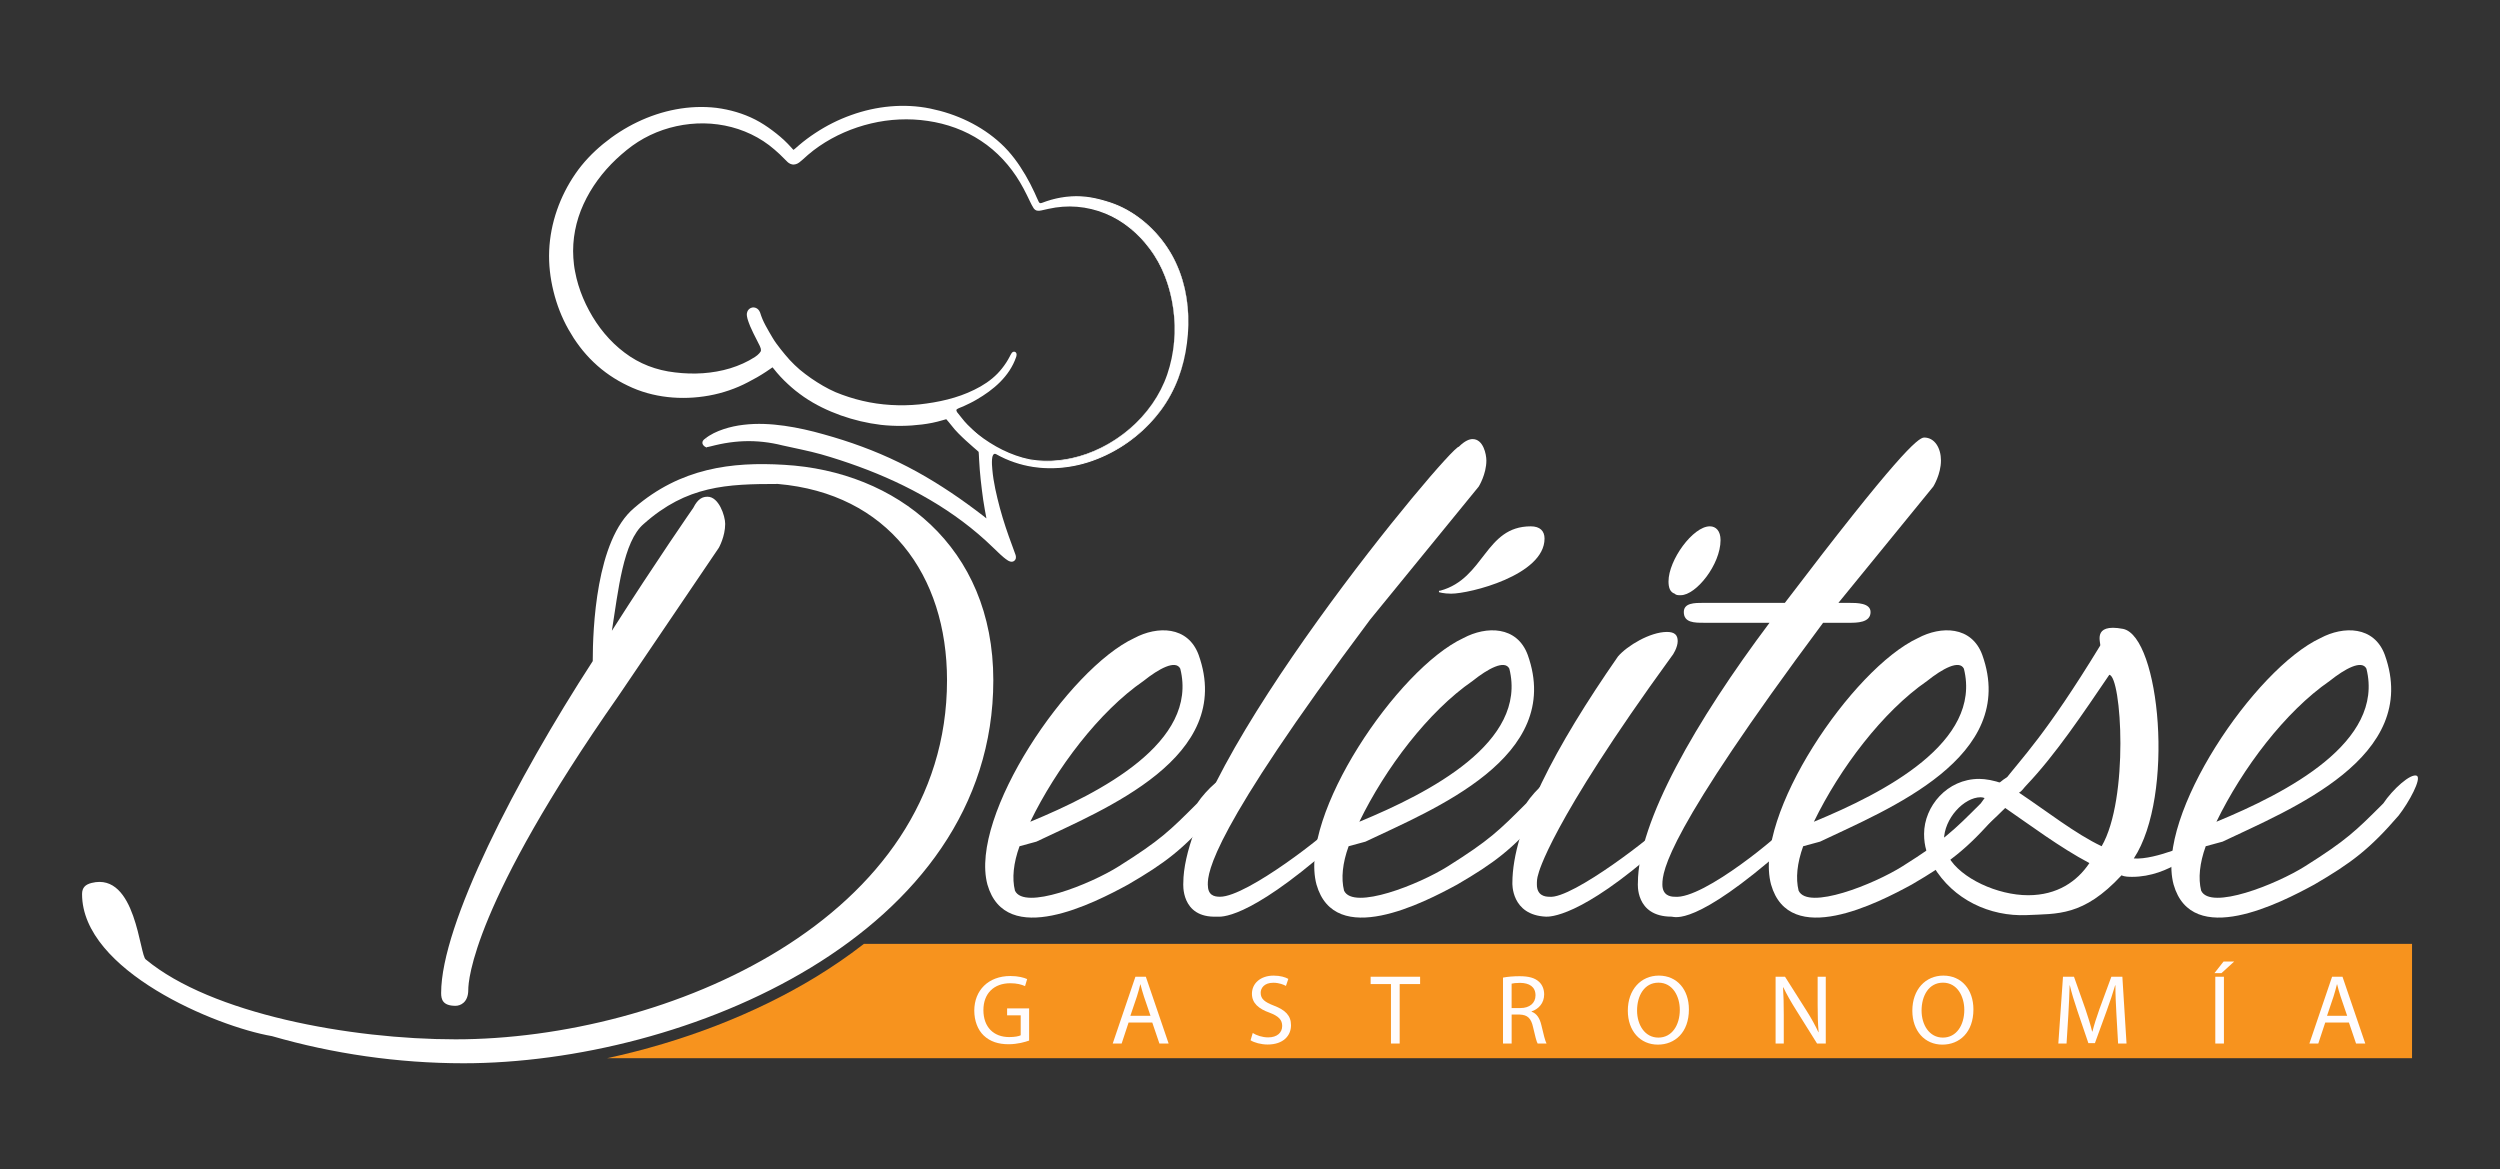 <?xml version="1.0" encoding="utf-8"?>
<!-- Generator: Adobe Illustrator 15.0.0, SVG Export Plug-In . SVG Version: 6.00 Build 0)  -->
<!DOCTYPE svg PUBLIC "-//W3C//DTD SVG 1.1//EN" "http://www.w3.org/Graphics/SVG/1.1/DTD/svg11.dtd">
<svg version="1.1" id="Capa_1" xmlns="http://www.w3.org/2000/svg" xmlns:xlink="http://www.w3.org/1999/xlink" x="0px" y="0px"
	 width="185.442px" height="86.721px" viewBox="0 0 185.442 86.721" enable-background="new 0 0 185.442 86.721"
	 xml:space="preserve">
<rect x="0" y="0" width="185.442" height="86.721" fill="#333333" stroke="none"/>
<g>
	<g>
		<path fill="#FFFFFF" d="M91.296,57.548c0.34,0.228-0.568,1.931-1.363,2.952c-2.157,2.498-3.52,3.52-6.245,5.109
			c-2.498,1.362-9.083,4.769-10.446,0c-1.362-5.109,6.017-16.009,10.9-18.28c1.703-0.908,3.974-0.908,4.769,1.249
			c2.725,7.607-7.04,11.468-12.036,13.853c-0.454,0.113-0.794,0.227-1.249,0.34c-0.454,1.249-0.567,2.385-0.34,3.293
			c0.681,1.476,5.563-0.454,7.721-1.816c3.065-1.931,3.747-2.611,5.791-4.655C89.479,58.57,90.842,57.322,91.296,57.548z
			 M76.422,60.955c5.223-2.157,12.49-5.904,11.127-11.354c-0.34-0.682-1.589,0-2.725,0.908
			C81.531,52.78,78.352,56.981,76.422,60.955z"/>
		<path fill="#FFFFFF" d="M89.591,65.61c0,0.795,0.454,0.908,0.908,0.908c2.043,0,8.175-4.882,8.175-5.109
			c0.113-0.113,0.794-0.227,0.794,0.113c0.114,0.682-0.794,1.363-0.794,1.363c-6.245,5.449-8.175,5.109-8.402,5.109
			c-2.725,0.113-2.498-2.498-2.498-2.498c0-8.743,19.756-32.359,20.438-32.359c0.454-0.454,0.795-0.567,1.021-0.567
			c0.795,0,1.021,1.135,1.021,1.589c0,1.022-0.566,1.931-0.566,1.931l-8.063,9.878C89.818,61.75,89.591,64.702,89.591,65.61z"/>
		<path fill="#FFFFFF" d="M115.705,57.548c0.341,0.228-0.567,1.931-1.362,2.952c-2.158,2.498-3.52,3.52-6.245,5.109
			c-2.498,1.362-9.083,4.769-10.446,0c-1.361-5.109,6.018-16.009,10.9-18.28c1.703-0.908,3.975-0.908,4.77,1.249
			c2.725,7.607-7.041,11.468-12.036,13.853c-0.454,0.113-0.794,0.227-1.249,0.34c-0.454,1.249-0.567,2.385-0.34,3.293
			c0.681,1.476,5.563-0.454,7.721-1.816c3.064-1.931,3.746-2.611,5.79-4.655C113.888,58.57,115.251,57.322,115.705,57.548z
			 M100.831,60.955c5.223-2.157,12.49-5.904,11.127-11.354c-0.34-0.682-1.59,0-2.725,0.908
			C105.94,52.78,102.761,56.981,100.831,60.955z M107.644,44.037c-0.568,0-0.908-0.113-0.908-0.113c0-0.113,0-0.113,0.113-0.113
			c3.293-0.908,3.293-4.769,6.699-4.769c0.682,0,1.021,0.341,1.021,0.908C114.569,42.674,109.006,44.037,107.644,44.037z"/>
		<path fill="#FFFFFF" d="M123.651,46.875c0.567,0,0.795,0.228,0.795,0.682s-0.341,1.021-0.455,1.135
			c-9.082,12.49-9.877,16.123-9.877,16.123c-0.113,0.341-0.113,0.567-0.113,0.795c0,0.795,0.566,0.908,0.908,0.908
			c1.703,0.228,8.174-4.882,8.174-5.109c0.228-0.113,0.455-0.113,0.568-0.113s0.227,0.113,0.227,0.227
			c0,0.454-0.795,1.363-0.795,1.363c-5.903,5.223-8.174,5.109-8.401,5.109c-2.611-0.114-2.498-2.498-2.498-2.498
			c0-4.088,3.179-10.105,7.835-16.805C120.699,47.898,122.402,46.875,123.651,46.875z M123.765,43.128
			c0-1.589,1.816-4.087,3.066-4.087c0.453,0,0.794,0.341,0.794,1.021c0,1.816-1.816,4.088-2.952,4.088c-0.227,0-0.34,0-0.454-0.114
			C123.878,43.923,123.765,43.583,123.765,43.128z"/>
		<path fill="#FFFFFF" d="M143.974,34.159c0,1.022-0.568,1.931-0.568,1.931l-7.039,8.629h0.795c0.568,0,1.59,0,1.59,0.682
			c0,0.795-1.021,0.795-1.59,0.795h-1.93C123.65,61.75,123.31,64.588,123.31,65.61c0,0.795,0.568,0.908,0.908,0.908
			c2.157,0.228,8.176-4.882,8.176-5.109c0.227-0.113,0.453-0.113,0.566-0.113c0.114,0,0.228,0.113,0.228,0.227
			c0,0.682-0.794,1.363-0.794,1.363c-6.699,5.903-8.176,5.109-8.402,5.109c-2.726,0-2.498-2.498-2.498-2.498
			c0-4.542,4.314-12.035,9.764-19.302h-4.882c-0.681,0-1.476,0-1.476-0.795c0-0.682,0.795-0.682,1.476-0.682h6.019
			c8.287-10.899,9.877-12.263,10.331-12.263C143.521,32.456,143.974,33.25,143.974,34.159z"/>
		<path fill="#FFFFFF" d="M149.423,57.548c0.34,0.228-0.568,1.931-1.363,2.952c-2.157,2.498-3.52,3.52-6.244,5.109
			c-2.498,1.362-9.084,4.769-10.446,0c-1.362-5.109,6.018-16.009,10.899-18.28c1.703-0.908,3.975-0.908,4.77,1.249
			c2.725,7.607-7.039,11.468-12.035,13.853c-0.455,0.113-0.795,0.227-1.25,0.34c-0.453,1.249-0.566,2.385-0.34,3.293
			c0.681,1.476,5.563-0.454,7.721-1.816c3.065-1.931,3.746-2.611,5.791-4.655C147.605,58.57,148.968,57.322,149.423,57.548z
			 M134.548,60.955c5.224-2.157,12.49-5.904,11.127-11.354c-0.34-0.682-1.589,0-2.725,0.908
			C139.657,52.78,136.479,56.981,134.548,60.955z"/>
		<path fill="#FFFFFF" d="M142.722,61.863c0-2.044,1.703-4.087,4.088-4.087c0.454,0,1.136,0.113,1.703,0.34
			c1.477-1.93,3.18-3.52,7.267-10.218c0.114-0.114-0.682-1.703,1.703-1.249c2.726,0.567,3.86,12.376,0.795,17.03
			c1.703,0.114,4.429-1.248,4.769-1.248c0.113,0,0.113,0,0.113,0.113c0,0.454-2.271,2.498-4.995,2.498c-0.228,0-0.567,0-0.795-0.114
			c-2.839,3.066-4.769,2.839-7.04,2.952c-2.725,0.114-5.449-1.135-6.926-3.633C142.949,63.453,142.722,62.771,142.722,61.863z
			 M146.923,59.138c-1.248,0-2.725,1.59-2.725,3.179c0,0.228,0,0.341,0.113,0.568c0.795-1.022,2.044-2.385,3.18-3.634
			C147.264,59.251,147.15,59.138,146.923,59.138z M144.539,63.566c0.908,1.59,3.634,2.839,5.903,2.839
			c2.158,0,3.634-1.022,4.543-2.385c-2.158-1.135-4.429-2.838-6.246-4.087C147.264,61.409,145.675,62.771,144.539,63.566z
			 M149.762,58.797c2.044,1.362,4.201,3.065,6.132,3.974c2.043-3.52,1.476-12.603,0.567-12.716
			c-1.931,2.838-3.974,5.903-6.132,8.175C150.103,58.457,149.989,58.684,149.762,58.797z"/>
		<path fill="#FFFFFF" d="M179.282,57.548c0.34,0.228-0.568,1.931-1.363,2.952c-2.157,2.498-3.52,3.52-6.244,5.109
			c-2.499,1.362-9.084,4.769-10.446,0c-1.362-5.109,6.018-16.009,10.899-18.28c1.703-0.908,3.975-0.908,4.77,1.249
			c2.725,7.607-7.039,11.468-12.035,13.853c-0.455,0.113-0.795,0.227-1.25,0.34c-0.453,1.249-0.566,2.385-0.34,3.293
			c0.682,1.476,5.563-0.454,7.721-1.816c3.065-1.931,3.746-2.611,5.791-4.655C177.465,58.57,178.827,57.322,179.282,57.548z
			 M164.407,60.955c5.224-2.157,12.49-5.904,11.127-11.354c-0.34-0.682-1.589,0-2.725,0.908
			C169.517,52.78,166.338,56.981,164.407,60.955z"/>
	</g>
	<g>
		<path fill="#F7931E" d="M64.084,70.012c-1.206,0.937-2.425,1.761-3.602,2.477c-4.515,2.747-9.905,4.811-15.451,6.005h133.886
			v-8.481H64.084z"/>
	</g>
	<g>
		<g>
			<g>
				<path fill="#FFFFFF" d="M88.044,25.458c0.117-0.89,0.135-1.792,0.049-2.692c-0.043-0.448-0.115-0.895-0.214-1.339
					c-0.103-0.441-0.231-0.88-0.393-1.304c-0.166-0.427-0.357-0.843-0.584-1.243c-0.116-0.199-0.237-0.391-0.368-0.584
					c-0.058-0.084-0.131-0.185-0.198-0.277c-0.068-0.092-0.138-0.182-0.208-0.271c-0.574-0.707-1.248-1.336-2.012-1.843
					c-0.381-0.25-0.785-0.467-1.203-0.646c-0.203-0.087-0.411-0.162-0.623-0.229c-1.343-0.424-2.376-0.562-3.753-0.292
					c-1.923,0.379-1.115,0.972-2.11-0.969c-0.426-0.83-0.924-1.632-1.529-2.344c-1.221-1.427-2.889-2.405-4.67-2.956
					c-0.784-0.245-1.608-0.407-2.429-0.467c-2.641-0.191-5.315,0.663-7.478,2.191c-2.219,1.568-0.771,1.486-2.905-0.161
					c-0.513-0.395-1.042-0.747-1.626-1.028c-0.924-0.441-2.027-0.724-3.044-0.792c-3.25-0.221-6.457,1.252-8.686,3.524
					c-1.45,1.476-2.427,3.475-2.787,5.466c-0.18,0.996-0.206,2.024-0.063,3.054c0.137,1.016,0.417,2.01,0.819,2.952
					c0.207,0.471,0.444,0.928,0.713,1.367c0.235,0.386,0.501,0.763,0.787,1.114c1.081,1.329,2.479,2.299,4.088,2.875
					c2.269,0.813,5.103,0.609,7.269-0.435c1.342-0.645,1.948-1.145,2.213-1.309c0.304-0.19,0.465-0.021,0.664,0.23
					c0.39,0.498,0.796,0.906,1.274,1.32c0.78,0.68,1.681,1.226,2.628,1.636s1.942,0.716,2.966,0.907
					c1.019,0.189,1.909,0.227,2.963,0.17c0.53-0.033,1.222-0.119,1.732-0.243c0.263-0.066,0.406-0.107,0.695-0.192
					c0.205-0.056,0.324-0.064,0.48,0.085c0.103,0.097,0.6,0.734,0.705,0.854c0.108,0.118,0.222,0.235,0.337,0.351
					c0.397,0.395,0.81,0.756,1.234,1.122c0.525,0.456,0.057,0.132,0.634,4.19c0.061,0.428,0.31,1.709,0.34,1.893
					c0.03,0.188-0.012,0.293-0.212,0.164c-0.098-0.064-0.643-0.52-0.805-0.645c-0.337-0.263-0.682-0.525-1.025-0.779
					c-0.346-0.255-0.696-0.506-1.05-0.75c-1.51-1.044-3.104-1.979-4.775-2.763c-0.836-0.393-1.69-0.743-2.562-1.058
					c-0.874-0.313-1.747-0.59-2.633-0.837c-0.889-0.245-1.794-0.451-2.718-0.579c-0.924-0.126-1.868-0.178-2.816-0.065
					c-0.473,0.054-0.946,0.149-1.403,0.301c-0.117,0.038-0.229,0.077-0.346,0.126c-0.105,0.042-0.224,0.09-0.335,0.146
					c-0.228,0.114-0.442,0.251-0.642,0.412c-0.396,0.324,2.104-0.889,5.417-0.079c1.11,0.268,2.242,0.475,3.333,0.803
					c0.961,0.292,1.918,0.618,2.864,0.982c3.289,1.263,6.444,3.006,9.05,5.393c1.183,1.088,1.791,1.88,2.099,1.599
					c0.13-0.113,0.072-0.295,0.017-0.438c-0.067-0.176-0.129-0.349-0.191-0.529c-0.185-0.529-0.382-1.053-0.548-1.589
					c-0.188-0.6-0.364-1.203-0.513-1.814c-0.146-0.611-0.277-1.231-0.365-1.857c-0.024-0.158-0.034-0.32-0.045-0.481
					c-0.023-0.255-0.152-1.479,0.419-1.142c0.113,0.067,0.226,0.127,0.343,0.186c0.786,0.389,1.643,0.649,2.52,0.767
					c0.878,0.117,1.773,0.093,2.645-0.057c1.749-0.305,3.399-1.092,4.781-2.212c0.691-0.56,1.316-1.208,1.852-1.925
					c0.532-0.719,0.971-1.518,1.29-2.359C87.716,27.226,87.929,26.347,88.044,25.458z M86.583,27.767
					c-0.529,1.559-1.516,2.953-2.779,4.042c-1.258,1.085-2.79,1.881-4.429,2.22c-0.818,0.173-1.664,0.229-2.499,0.152
					c-0.832-0.078-1.597-0.342-2.369-0.686c-0.386-0.17-0.757-0.376-1.115-0.605c-0.359-0.227-0.708-0.473-1.044-0.736
					c-0.337-0.261-0.631-0.524-0.917-0.836c-0.211-0.232-0.836-0.862-0.457-1.07c0.212-0.114,0.395-0.159,0.61-0.272
					c0.223-0.116,0.447-0.215,0.663-0.345c0.439-0.258,0.862-0.532,1.259-0.85c0.122-0.096,0.236-0.198,0.35-0.301
					c0.296-0.276,0.56-0.585,0.798-0.915c0.245-0.339,0.445-0.686,0.581-1.15c0.062-0.211-0.032-0.226-0.116-0.048
					c-0.05,0.106-0.11,0.219-0.165,0.321c-0.134,0.245-0.286,0.475-0.452,0.694c-0.656,0.874-1.545,1.454-2.536,1.892
					c-0.443,0.199-0.904,0.376-1.374,0.507c-0.609,0.172-1.235,0.299-1.861,0.395c-1.093,0.17-2.215,0.19-3.32,0.085
					c-1.113-0.109-2.231-0.376-3.283-0.772c-0.916-0.336-1.972-0.983-2.747-1.576c-0.388-0.298-0.749-0.622-1.083-0.984
					c-0.334-0.359-0.654-0.741-0.954-1.139c-0.3-0.396-0.53-0.801-0.779-1.231c-0.061-0.104-0.119-0.206-0.174-0.313
					c-0.122-0.224-0.227-0.455-0.317-0.697c-0.026-0.073-0.071-0.272-0.139-0.317c-0.085-0.054-0.136,0.034-0.13,0.116
					c0.011,0.117,0.047,0.23,0.088,0.342c0.048,0.135,0.081,0.227,0.14,0.358c0.211,0.493,0.48,0.958,0.716,1.439
					c0.134,0.271,0.201,0.596,0.015,0.864c-0.184,0.269-0.417,0.438-0.694,0.608c-0.538,0.333-1.119,0.585-1.72,0.782
					c-0.376,0.122-0.758,0.21-1.143,0.279c-1.35,0.244-2.768,0.208-4.106-0.072c-0.905-0.188-1.76-0.539-2.532-1.035
					c-1.549-0.983-2.769-2.467-3.566-4.145c-0.399-0.842-0.691-1.737-0.852-2.657c-0.653-3.831,1.314-7.262,4.3-9.519
					c3.219-2.435,8.011-2.536,11.167,0.208c0.474,0.414,0.671,0.63,0.958,0.93c0.357,0.373,0.528,0.05,1.171-0.486
					c2.1-1.754,4.975-2.694,7.685-2.605c3.592,0.116,6.818,1.821,8.622,5.378c0.958,1.887,0.476,1.615,1.97,1.35
					c1.567-0.283,3.121-0.036,4.519,0.68c0.357,0.184,0.7,0.402,1.024,0.646c0.647,0.483,1.22,1.07,1.702,1.723
					c0.976,1.291,1.537,2.851,1.763,4.478C87.259,24.512,87.116,26.21,86.583,27.767z"/>
			</g>
			<g>
				<path fill="#FFFFFF" d="M88.044,25.458c0.243-1.941,0.044-3.966-0.755-5.762c-0.795-1.786-2.201-3.308-3.943-4.195
					c-0.435-0.223-0.893-0.393-1.365-0.525c-0.469-0.135-0.946-0.244-1.432-0.293c-0.968-0.103-1.961,0.027-2.877,0.342
					l-0.347,0.131c-0.061,0.014-0.129,0.04-0.215,0.016c-0.084-0.033-0.124-0.1-0.154-0.153c-0.12-0.227-0.205-0.452-0.312-0.672
					c-0.206-0.442-0.437-0.877-0.685-1.296c-0.495-0.84-1.083-1.633-1.802-2.289c-1.433-1.327-3.291-2.138-5.195-2.495
					c-1.916-0.357-3.906-0.123-5.717,0.562c-0.907,0.342-1.772,0.792-2.57,1.337c-0.399,0.273-0.785,0.568-1.145,0.886l-0.273,0.246
					c-0.048,0.041-0.096,0.084-0.16,0.129c-0.032,0.023-0.069,0.049-0.126,0.07c-0.055,0.021-0.146,0.029-0.215,0.003
					c-0.131-0.051-0.172-0.111-0.225-0.157L58.4,11.203c-0.082-0.091-0.164-0.176-0.248-0.261c-0.338-0.336-0.711-0.639-1.105-0.922
					c-0.388-0.28-0.795-0.54-1.221-0.751c-0.852-0.417-1.793-0.671-2.737-0.779c-1.902-0.195-3.846,0.235-5.553,1.092
					c-0.856,0.426-1.658,0.96-2.389,1.578c-0.731,0.625-1.383,1.32-1.905,2.111c-1.051,1.578-1.683,3.452-1.733,5.337
					c-0.044,1.878,0.482,3.784,1.403,5.419c0.919,1.649,2.326,2.998,4.031,3.782c1.687,0.813,3.636,0.974,5.48,0.634
					c0.928-0.173,1.803-0.475,2.641-0.924c0.423-0.217,0.832-0.454,1.224-0.716l0.294-0.202c0.104-0.069,0.19-0.143,0.353-0.229
					c0.123-0.063,0.235-0.101,0.398-0.106c0.16-0.004,0.327,0.057,0.432,0.126c0.21,0.142,0.291,0.271,0.372,0.365
					c0.301,0.378,0.604,0.701,0.957,1.02l0.258,0.229l0.283,0.234c0.18,0.142,0.36,0.274,0.557,0.406
					c0.773,0.525,1.626,0.928,2.521,1.24c0.898,0.314,1.808,0.544,2.751,0.662c0.928,0.11,1.882,0.101,2.82-0.011
					c0.234-0.027,0.468-0.062,0.693-0.104c0.223-0.044,0.44-0.103,0.677-0.169c0.121-0.034,0.219-0.067,0.393-0.104
					c0.099-0.02,0.231-0.036,0.387,0.005c0.151,0.036,0.279,0.12,0.35,0.187c0.168,0.153,0.215,0.237,0.303,0.337l0.231,0.29
					c0.292,0.391,0.604,0.676,0.965,1.021l0.535,0.481l0.274,0.242c0.049,0.044,0.102,0.089,0.167,0.158
					c0.066,0.065,0.154,0.188,0.197,0.31c0.077,0.245,0.063,0.367,0.075,0.499l0.016,0.371c0.01,0.241,0.024,0.479,0.043,0.719
					c0.036,0.479,0.085,0.963,0.143,1.444c0.105,0.981,0.284,1.875,0.465,2.905c0.008,0.063,0.011,0.112,0.002,0.199
					c-0.007,0.042-0.015,0.095-0.045,0.167c-0.024,0.064-0.095,0.173-0.204,0.236c-0.107,0.066-0.23,0.079-0.297,0.072
					c-0.08-0.005-0.124-0.021-0.167-0.032c-0.081-0.031-0.125-0.06-0.169-0.086c-0.086-0.057-0.141-0.102-0.188-0.14l-0.146-0.117
					l-0.563-0.457c-0.389-0.304-0.771-0.595-1.164-0.881c-0.786-0.579-1.586-1.124-2.408-1.635
					c-1.644-1.018-3.385-1.908-5.187-2.605c-0.897-0.349-1.828-0.658-2.756-0.934c-0.934-0.279-1.867-0.508-2.818-0.658
					c-0.951-0.147-1.906-0.213-2.85-0.116c-0.471,0.045-0.931,0.137-1.378,0.277c-0.443,0.14-0.866,0.324-1.213,0.604l-0.029,0.022
					c-0.016,0.009-0.011,0.019,0.026-0.037c0.162-0.349-0.406-0.533-0.239-0.43c-0.01,0.002,0.003,0,0.011-0.001l0.163-0.035
					l0.362-0.083c0.245-0.055,0.491-0.102,0.74-0.143c0.497-0.077,1-0.122,1.503-0.131c1.001-0.024,2.023,0.109,2.978,0.368
					c0.947,0.23,1.915,0.426,2.868,0.71c0.945,0.286,1.879,0.607,2.8,0.96c1.84,0.707,3.633,1.554,5.316,2.583
					c1.686,1.024,3.267,2.232,4.659,3.628c0.351,0.337,0.686,0.719,1.067,0.973c0.097,0.061,0.192,0.086,0.242,0.048
					c0.068-0.043,0.077-0.12,0.049-0.229l-0.238-0.688c-0.328-0.924-0.636-1.86-0.889-2.813c-0.244-0.951-0.472-1.91-0.549-2.899
					c-0.021-0.243-0.04-0.493-0.019-0.744c0.011-0.125,0.027-0.255,0.089-0.378c0.03-0.063,0.087-0.128,0.169-0.15
					c0.083-0.022,0.158,0.003,0.219,0.029c0.433,0.248,0.872,0.448,1.333,0.606c1.846,0.648,3.906,0.572,5.748-0.075
					c1.847-0.643,3.514-1.804,4.76-3.314C87.047,29.298,87.79,27.401,88.044,25.458z M88.044,25.458
					c-0.243,1.944-0.973,3.85-2.234,5.367c-1.242,1.523-2.908,2.7-4.764,3.36c-1.851,0.661-3.931,0.755-5.807,0.108
					c-0.466-0.156-0.926-0.365-1.347-0.603c-0.218-0.127-0.296,0.18-0.308,0.401c-0.017,0.239,0,0.479,0.023,0.726
					c0.083,0.969,0.315,1.93,0.563,2.873c0.256,0.944,0.568,1.87,0.914,2.79c0.081,0.235,0.169,0.451,0.253,0.698
					c0.017,0.068,0.03,0.141,0.017,0.224c-0.015,0.086-0.068,0.164-0.138,0.211c-0.072,0.055-0.175,0.063-0.25,0.047
					c-0.077-0.017-0.14-0.047-0.199-0.081c-0.441-0.286-0.761-0.651-1.123-0.984c-1.402-1.364-2.981-2.531-4.663-3.518
					c-1.683-0.99-3.465-1.803-5.299-2.474c-0.917-0.335-1.845-0.639-2.783-0.906c-0.933-0.261-1.894-0.439-2.856-0.658
					c-0.944-0.238-1.891-0.345-2.85-0.312c-0.478,0.018-0.954,0.069-1.425,0.15c-0.236,0.041-0.47,0.091-0.705,0.146l-0.352,0.087
					c-0.063,0.016-0.121,0.031-0.198,0.045c-0.022,0.004-0.041,0.008-0.081,0.01c0.143,0.109-0.482-0.08-0.293-0.466
					c0.054-0.08,0.083-0.091,0.089-0.102l0.044-0.033c0.416-0.345,0.905-0.564,1.392-0.728c0.486-0.162,0.995-0.271,1.498-0.327
					c1.009-0.121,2.031-0.066,3.019,0.073c0.988,0.14,1.97,0.365,2.919,0.635c0.958,0.267,1.896,0.563,2.832,0.911
					c1.873,0.69,3.659,1.561,5.355,2.605c0.848,0.52,1.675,1.074,2.473,1.654c0.402,0.289,0.802,0.592,1.189,0.889l0.582,0.467
					l0.141,0.112l0.106,0.08c0.008,0.006,0.019,0.011-0.006-0.001c-0.016,0.001-0.098-0.057-0.286,0.041
					c-0.083,0.048-0.133,0.133-0.147,0.166c-0.02,0.047-0.02,0.064-0.023,0.077c-0.002,0.027-0.001,0.015-0.001,0.017
					c-0.167-0.898-0.375-1.932-0.483-2.903c-0.061-0.491-0.116-0.985-0.156-1.485c-0.021-0.248-0.037-0.497-0.049-0.749
					l-0.018-0.363c-0.004-0.111-0.02-0.238-0.021-0.229c0,0.007,0.016,0.026-0.004,0.004c-0.019-0.02-0.058-0.054-0.102-0.094
					l-0.28-0.241l-0.561-0.5c-0.351-0.326-0.762-0.714-1.059-1.111l-0.23-0.282c-0.071-0.087-0.168-0.203-0.184-0.215
					c-0.018-0.017,0,0.007,0.032,0.012c0.039,0.006,0.044,0.002,0.023,0.006c-0.066,0.015-0.202,0.055-0.316,0.089
					c-0.236,0.067-0.492,0.14-0.751,0.189c-0.255,0.052-0.507,0.091-0.76,0.123c-1.01,0.126-2.032,0.141-3.053,0.028
					c-1.005-0.12-2.014-0.361-2.965-0.698c-0.955-0.341-1.89-0.787-2.738-1.369c-0.209-0.145-0.421-0.303-0.629-0.467l-0.282-0.236
					l-0.29-0.261c-0.373-0.341-0.741-0.737-1.049-1.133c-0.071-0.094-0.143-0.165-0.139-0.157c0.001,0.002,0.047,0.021,0.083,0.02
					c0.042-0.004,0.034-0.004,0.049-0.011c-0.058,0.025-0.165,0.105-0.264,0.172l-0.314,0.213c-0.425,0.281-0.869,0.534-1.319,0.763
					c-0.896,0.475-1.897,0.814-2.902,0.994c-2.005,0.36-4.161,0.171-6.02-0.739c-0.927-0.44-1.789-1.024-2.531-1.737
					c-0.188-0.179-0.363-0.358-0.539-0.558c-0.091-0.099-0.166-0.191-0.246-0.285c-0.086-0.104-0.16-0.202-0.24-0.304
					c-0.153-0.201-0.301-0.413-0.447-0.633c-0.13-0.202-0.267-0.431-0.391-0.647c-0.508-0.898-0.87-1.841-1.114-2.833
					c-0.244-0.993-0.363-2.002-0.319-3.028c0.089-2.045,0.796-4.022,1.943-5.69c0.573-0.837,1.288-1.577,2.06-2.213
					c0.778-0.639,1.629-1.187,2.536-1.622c1.809-0.87,3.854-1.291,5.865-1.055c1.001,0.13,1.979,0.41,2.882,0.87
					c0.451,0.232,0.871,0.508,1.273,0.809c0.397,0.297,0.785,0.619,1.136,0.981c0.088,0.089,0.174,0.183,0.256,0.274l0.119,0.132
					c0.033,0.037,0.081,0.07,0.065,0.062c-0.01-0.003-0.036-0.002-0.035,0c0,0,0.017-0.008,0.035-0.02
					c0.037-0.026,0.082-0.063,0.125-0.101l0.278-0.242c0.381-0.325,0.781-0.622,1.198-0.896c0.83-0.549,1.725-0.999,2.66-1.332
					c1.865-0.674,3.92-0.883,5.866-0.487c1.937,0.394,3.796,1.256,5.251,2.604c0.729,0.674,1.316,1.48,1.813,2.332
					c0.249,0.425,0.476,0.859,0.681,1.309c0.105,0.224,0.195,0.457,0.303,0.666c0.058,0.115,0.117,0.133,0.24,0.087l0.344-0.124
					c0.938-0.316,1.939-0.441,2.924-0.333c0.491,0.056,0.973,0.168,1.444,0.309c0.472,0.135,0.937,0.311,1.374,0.538
					c1.753,0.905,3.155,2.444,3.943,4.244C88.114,21.49,88.298,23.518,88.044,25.458z"/>
				<path fill="#FFFFFF" d="M86.583,27.767c-0.933,2.744-3.229,4.928-5.934,5.917c-1.356,0.485-2.831,0.702-4.269,0.47
					c-1.428-0.271-2.754-0.947-3.909-1.818c-0.587-0.431-1.12-0.922-1.567-1.521c-0.05-0.077-0.099-0.166-0.125-0.269
					c-0.032-0.096-0.017-0.256,0.089-0.338c0.18-0.124,0.349-0.171,0.511-0.245c0.313-0.153,0.646-0.313,0.941-0.504
					c0.604-0.374,1.196-0.789,1.676-1.307c0.467-0.518,0.905-1.102,1.084-1.765c0.011-0.037,0.019-0.078,0.018-0.086
					c0.001-0.003-0.003-0.003,0.003,0.014c-0.002-0.002,0.028,0.072,0.101,0.081c0.075,0.006,0.078-0.014,0.089-0.016
					c0.005-0.002,0.005-0.005,0.002-0.001c-0.019,0.021-0.069,0.134-0.105,0.205c-0.085,0.169-0.167,0.327-0.269,0.487
					c-0.198,0.321-0.418,0.611-0.675,0.889c-0.512,0.543-1.133,0.971-1.789,1.306c-1.307,0.682-2.764,1.03-4.203,1.221
					c-1.472,0.173-2.938,0.125-4.393-0.183c-0.725-0.149-1.429-0.362-2.12-0.631c-0.7-0.29-1.34-0.654-1.959-1.061
					c-0.303-0.199-0.618-0.43-0.895-0.652c-0.297-0.242-0.571-0.495-0.832-0.767c-0.502-0.542-0.986-1.091-1.401-1.736
					c-0.203-0.32-0.381-0.621-0.568-0.948c-0.173-0.298-0.37-0.729-0.458-1.021c-0.001,0.002-0.009-0.019,0.002,0.006
					c0.003-0.001,0.035,0.061,0.129,0.103c-0.003-0.008-0.056-0.016,0.062,0.018c0.087,0.014,0.151,0.001,0.209-0.025
					c0.111-0.052,0.151-0.132,0.166-0.165c0.035-0.072,0.011-0.167,0.025-0.081c0.009,0.056,0.012,0.04,0.019,0.075
					c0.011,0.031,0.021,0.064,0.036,0.103l0.046,0.125l0.094,0.229c0.14,0.315,0.298,0.613,0.47,0.937l0.255,0.496
					c0.094,0.193,0.182,0.438,0.169,0.725c-0.004,0.142-0.042,0.295-0.109,0.431c-0.016,0.034-0.036,0.067-0.056,0.1l-0.036,0.055
					l-0.021,0.027c-0.025,0.033-0.052,0.072-0.098,0.123c-0.158,0.188-0.325,0.32-0.497,0.437c-0.083,0.059-0.163,0.109-0.249,0.16
					c-0.078,0.048-0.151,0.094-0.239,0.142c-0.176,0.1-0.342,0.184-0.516,0.265c-0.349,0.161-0.69,0.296-1.063,0.416
					c-1.443,0.451-2.978,0.563-4.468,0.382c-0.74-0.093-1.498-0.242-2.213-0.526c-0.714-0.271-1.395-0.666-1.996-1.11
					c-1.227-0.909-2.204-2.106-2.922-3.427c-0.706-1.32-1.177-2.799-1.267-4.319c-0.095-1.522,0.219-3.063,0.857-4.433
					c0.63-1.378,1.568-2.587,2.661-3.601c0.558-0.504,1.121-0.967,1.776-1.373c0.644-0.397,1.335-0.717,2.052-0.951
					c2.854-0.949,6.188-0.485,8.556,1.399c0.299,0.235,0.568,0.481,0.835,0.742c0.134,0.131,0.262,0.267,0.385,0.399
					c0.062,0.063,0.13,0.139,0.167,0.175c0.043,0.036,0.047,0.024,0.015,0.024c-0.026,0.008,0.022-0.003,0.075-0.043
					c0.056-0.04,0.121-0.096,0.186-0.151c0.132-0.116,0.272-0.24,0.417-0.358c0.281-0.229,0.591-0.459,0.896-0.658
					c1.239-0.813,2.627-1.377,4.066-1.684c1.441-0.313,2.928-0.351,4.381-0.105c1.447,0.241,2.853,0.777,4.058,1.617
					c1.209,0.832,2.197,1.961,2.912,3.227c0.181,0.318,0.341,0.645,0.495,0.971c0.159,0.323,0.288,0.676,0.463,0.96
					c0.049,0.066,0.096,0.107,0.16,0.118c0.067,0.014,0.154,0.003,0.239-0.012l0.527-0.107c0.354-0.073,0.717-0.125,1.081-0.147
					c1.453-0.089,2.928,0.285,4.162,1.045c1.236,0.761,2.229,1.879,2.937,3.134c0.7,1.268,1.072,2.694,1.192,4.131
					C87.222,24.942,87.051,26.404,86.583,27.767z M86.583,27.767c0.464-1.365,0.628-2.826,0.509-4.261
					c-0.125-1.433-0.505-2.856-1.207-4.115c-0.706-1.25-1.716-2.338-2.947-3.077c-1.23-0.736-2.685-1.086-4.111-0.979
					c-0.354,0.025-0.708,0.08-1.058,0.157l-0.528,0.118c-0.091,0.017-0.187,0.034-0.299,0.018c-0.119-0.016-0.215-0.104-0.271-0.182
					c-0.209-0.327-0.331-0.654-0.5-0.977c-0.159-0.32-0.325-0.639-0.508-0.945c-0.726-1.226-1.711-2.3-2.898-3.078
					c-1.179-0.787-2.543-1.272-3.943-1.476c-1.395-0.208-2.84-0.14-4.209,0.187c-1.374,0.325-2.69,0.896-3.847,1.69
					c-0.292,0.201-0.56,0.406-0.831,0.639c-0.134,0.112-0.259,0.23-0.396,0.354c-0.07,0.063-0.141,0.127-0.232,0.193
					c-0.089,0.064-0.203,0.152-0.409,0.171c-0.217,0.015-0.381-0.099-0.472-0.18c-0.096-0.085-0.147-0.144-0.212-0.209
					c-0.124-0.129-0.248-0.253-0.374-0.371c-0.254-0.236-0.522-0.471-0.795-0.678c-1.102-0.834-2.427-1.355-3.792-1.537
					c-1.369-0.186-2.776-0.033-4.079,0.409c-0.649,0.223-1.274,0.52-1.852,0.888c-0.566,0.358-1.119,0.819-1.622,1.29
					c-1.009,0.955-1.848,2.086-2.417,3.334c-0.571,1.243-0.842,2.616-0.753,3.977c0.009,0.172,0.027,0.337,0.046,0.5
					c0.021,0.161,0.05,0.371,0.081,0.51c0.061,0.338,0.144,0.671,0.244,1.001c0.197,0.653,0.468,1.289,0.796,1.897
					c0.65,1.212,1.541,2.302,2.629,3.118c1.094,0.835,2.367,1.317,3.748,1.472c1.368,0.167,2.773,0.094,4.091-0.305
					c0.646-0.199,1.275-0.476,1.836-0.841c0.13-0.084,0.244-0.182,0.32-0.269c0.123-0.148,0.111-0.137,0.127-0.224
					c0.005-0.074-0.02-0.184-0.082-0.314l-0.235-0.467c-0.162-0.315-0.337-0.656-0.484-1.004c-0.038-0.086-0.074-0.182-0.105-0.271
					l-0.045-0.129c-0.017-0.049-0.033-0.101-0.049-0.156c-0.014-0.051-0.037-0.152-0.04-0.188c0.001-0.002-0.04-0.188,0.032-0.346
					c0.029-0.076,0.099-0.192,0.251-0.267c0.079-0.033,0.164-0.053,0.275-0.033c0.14,0.032,0.108,0.035,0.125,0.039
					c0.134,0.063,0.198,0.159,0.223,0.197c0.038,0.06,0.046,0.085,0.065,0.124c0.125,0.395,0.226,0.626,0.402,0.959
					c0.165,0.303,0.347,0.626,0.524,0.918c0.175,0.297,0.376,0.564,0.598,0.846c0.216,0.275,0.442,0.544,0.679,0.808
					c0.233,0.253,0.485,0.491,0.74,0.713c0.282,0.232,0.545,0.435,0.84,0.639c0.576,0.397,1.188,0.761,1.817,1.035
					c0.646,0.267,1.32,0.485,2.007,0.645c1.358,0.321,2.812,0.401,4.205,0.264c1.416-0.157,2.813-0.459,4.085-1.089
					c0.633-0.307,1.225-0.696,1.712-1.194c0.24-0.247,0.462-0.529,0.65-0.818c0.095-0.141,0.182-0.301,0.264-0.454
					c0.049-0.083,0.061-0.144,0.151-0.268c0.012-0.014,0.028-0.03,0.05-0.047c0.029-0.015,0.054-0.048,0.15-0.04
					c0.095,0.014,0.142,0.109,0.145,0.131c0.012,0.036,0.012,0.059,0.012,0.08c-0.002,0.081-0.02,0.13-0.032,0.177
					c-0.498,1.457-1.703,2.453-2.947,3.172c-0.318,0.19-0.64,0.337-0.975,0.494c-0.168,0.071-0.35,0.131-0.469,0.208
					c-0.088,0.056-0.027,0.235,0.063,0.375c0.402,0.566,0.934,1.074,1.504,1.501c1.131,0.877,2.433,1.561,3.841,1.847
					c1.414,0.244,2.889,0.06,4.239-0.423C83.334,32.674,85.639,30.507,86.583,27.767z"/>
			</g>
		</g>
	</g>
	<g>
		<g>
			<path fill="#FFFCFD" d="M76.336,77.186c-0.287,0.103-0.853,0.272-1.522,0.272c-0.75,0-1.368-0.191-1.854-0.655
				c-0.427-0.411-0.691-1.073-0.691-1.846c0.007-1.479,1.022-2.56,2.685-2.56c0.574,0,1.022,0.125,1.236,0.229l-0.155,0.521
				c-0.265-0.117-0.596-0.213-1.096-0.213c-1.206,0-1.993,0.75-1.993,1.993c0,1.258,0.757,2,1.912,2
				c0.419,0,0.706-0.059,0.854-0.132v-1.479h-1.008v-0.515h1.633V77.186z"/>
			<path fill="#FFFCFD" d="M83.715,75.847l-0.515,1.56h-0.662l1.684-4.957h0.772l1.692,4.957h-0.684l-0.53-1.56H83.715z
				 M85.34,75.347l-0.485-1.427c-0.11-0.323-0.184-0.617-0.258-0.904h-0.014c-0.074,0.294-0.154,0.596-0.25,0.897l-0.486,1.434
				H85.34z"/>
			<path fill="#FFFCFD" d="M92.924,76.627c0.287,0.176,0.706,0.323,1.147,0.323c0.654,0,1.037-0.346,1.037-0.846
				c0-0.463-0.266-0.729-0.934-0.985c-0.81-0.287-1.31-0.706-1.31-1.405c0-0.771,0.64-1.346,1.603-1.346
				c0.508,0,0.876,0.118,1.096,0.243l-0.176,0.521c-0.162-0.088-0.492-0.235-0.941-0.235c-0.677,0-0.934,0.405-0.934,0.743
				c0,0.463,0.302,0.691,0.985,0.956c0.84,0.323,1.266,0.729,1.266,1.456c0,0.765-0.566,1.427-1.736,1.427
				c-0.478,0-1-0.14-1.264-0.316L92.924,76.627z"/>
			<path fill="#FFFCFD" d="M103.177,72.994h-1.508V72.45h3.67v0.544h-1.516v4.413h-0.646V72.994z"/>
			<path fill="#FFFCFD" d="M111.487,72.516c0.324-0.066,0.787-0.104,1.229-0.104c0.684,0,1.125,0.125,1.434,0.405
				c0.25,0.22,0.391,0.559,0.391,0.941c0,0.654-0.412,1.088-0.934,1.265v0.021c0.382,0.133,0.609,0.486,0.728,1.001
				c0.161,0.691,0.279,1.169,0.382,1.36h-0.661c-0.081-0.14-0.191-0.566-0.331-1.185c-0.146-0.684-0.412-0.941-0.993-0.963h-0.603
				v2.147h-0.641V72.516z M112.128,74.774h0.654c0.684,0,1.117-0.375,1.117-0.941c0-0.64-0.463-0.92-1.14-0.927
				c-0.309,0-0.529,0.029-0.632,0.059V74.774z"/>
			<path fill="#FFFCFD" d="M125.278,74.876c0,1.707-1.037,2.611-2.302,2.611c-1.31,0-2.229-1.015-2.229-2.516
				c0-1.574,0.979-2.604,2.302-2.604C124.403,72.369,125.278,73.406,125.278,74.876z M121.432,74.958
				c0,1.06,0.574,2.008,1.581,2.008c1.016,0,1.59-0.934,1.59-2.06c0-0.985-0.516-2.015-1.582-2.015
				C121.962,72.891,121.432,73.869,121.432,74.958z"/>
			<path fill="#FFFCFD" d="M131.708,77.407V72.45h0.699l1.588,2.508c0.367,0.581,0.654,1.104,0.89,1.61l0.015-0.007
				c-0.059-0.662-0.073-1.265-0.073-2.037V72.45h0.603v4.957h-0.646l-1.574-2.516c-0.346-0.552-0.676-1.117-0.926-1.654
				l-0.023,0.007c0.037,0.625,0.053,1.221,0.053,2.045v2.118H131.708z"/>
			<path fill="#FFFCFD" d="M146.382,74.876c0,1.707-1.037,2.611-2.302,2.611c-1.31,0-2.229-1.015-2.229-2.516
				c0-1.574,0.979-2.604,2.302-2.604C145.507,72.369,146.382,73.406,146.382,74.876z M142.536,74.958c0,1.06,0.573,2.008,1.58,2.008
				c1.016,0,1.59-0.934,1.59-2.06c0-0.985-0.516-2.015-1.582-2.015C143.065,72.891,142.536,73.869,142.536,74.958z"/>
			<path fill="#FFFCFD" d="M156.989,75.23c-0.037-0.691-0.08-1.522-0.073-2.141h-0.022c-0.169,0.581-0.375,1.199-0.625,1.883
				l-0.875,2.405h-0.485l-0.802-2.361c-0.235-0.698-0.434-1.338-0.574-1.927h-0.014c-0.016,0.618-0.053,1.449-0.096,2.191
				l-0.133,2.126h-0.61l0.346-4.957h0.815l0.847,2.397c0.206,0.61,0.375,1.155,0.5,1.67h0.022c0.125-0.5,0.301-1.045,0.521-1.67
				l0.883-2.397h0.816l0.309,4.957h-0.625L156.989,75.23z"/>
			<path fill="#FFFCFD" d="M165.722,71.325l-0.941,0.86h-0.522l0.677-0.86H165.722z M164.964,72.45v4.957h-0.64V72.45H164.964z"/>
			<path fill="#FFFCFD" d="M172.479,75.847l-0.516,1.56h-0.661l1.685-4.957h0.771l1.691,4.957h-0.684l-0.529-1.56H172.479z
				 M174.104,75.347l-0.485-1.427c-0.11-0.323-0.184-0.617-0.257-0.904h-0.016c-0.073,0.294-0.154,0.596-0.25,0.897l-0.484,1.434
				H174.104z"/>
		</g>
	</g>
	<g>
		<path fill="#FFFFFF" d="M6.087,66.321c0-0.474,0.237-0.71,0.71-0.828c3.314-0.829,3.551,5.445,4.025,5.682
			c4.853,4.025,15.152,5.919,22.965,5.919c15.626,0,36.46-8.878,36.46-26.635c0-7.813-4.38-13.851-12.548-14.561
			c-3.788,0-6.748,0.118-9.944,2.96c-1.539,1.302-1.894,4.972-2.368,7.931c3.315-5.208,6.037-9.115,6.037-9.115
			c0.355-0.71,0.71-0.828,1.066-0.828c0.829,0,1.302,1.42,1.302,2.013c0,0.946-0.473,1.775-0.473,1.775l-7.458,11.009
			C35.09,67.032,34.735,72.713,34.735,73.423c0,0.947-0.592,1.185-0.947,1.185c-0.947,0-1.066-0.474-1.066-0.947
			c0-5.091,5.564-15.862,11.246-24.623c0-2.367,0.237-8.996,3.078-11.364c3.433-2.959,7.221-3.433,11.128-3.195
			c8.286,0.473,15.507,6.037,15.507,15.98c0,18.94-22.965,28.411-39.301,28.411c-4.854,0-9.707-0.711-14.206-2.013
			C16.031,76.146,6.087,72.003,6.087,66.321z"/>
	</g>
</g>
</svg>
